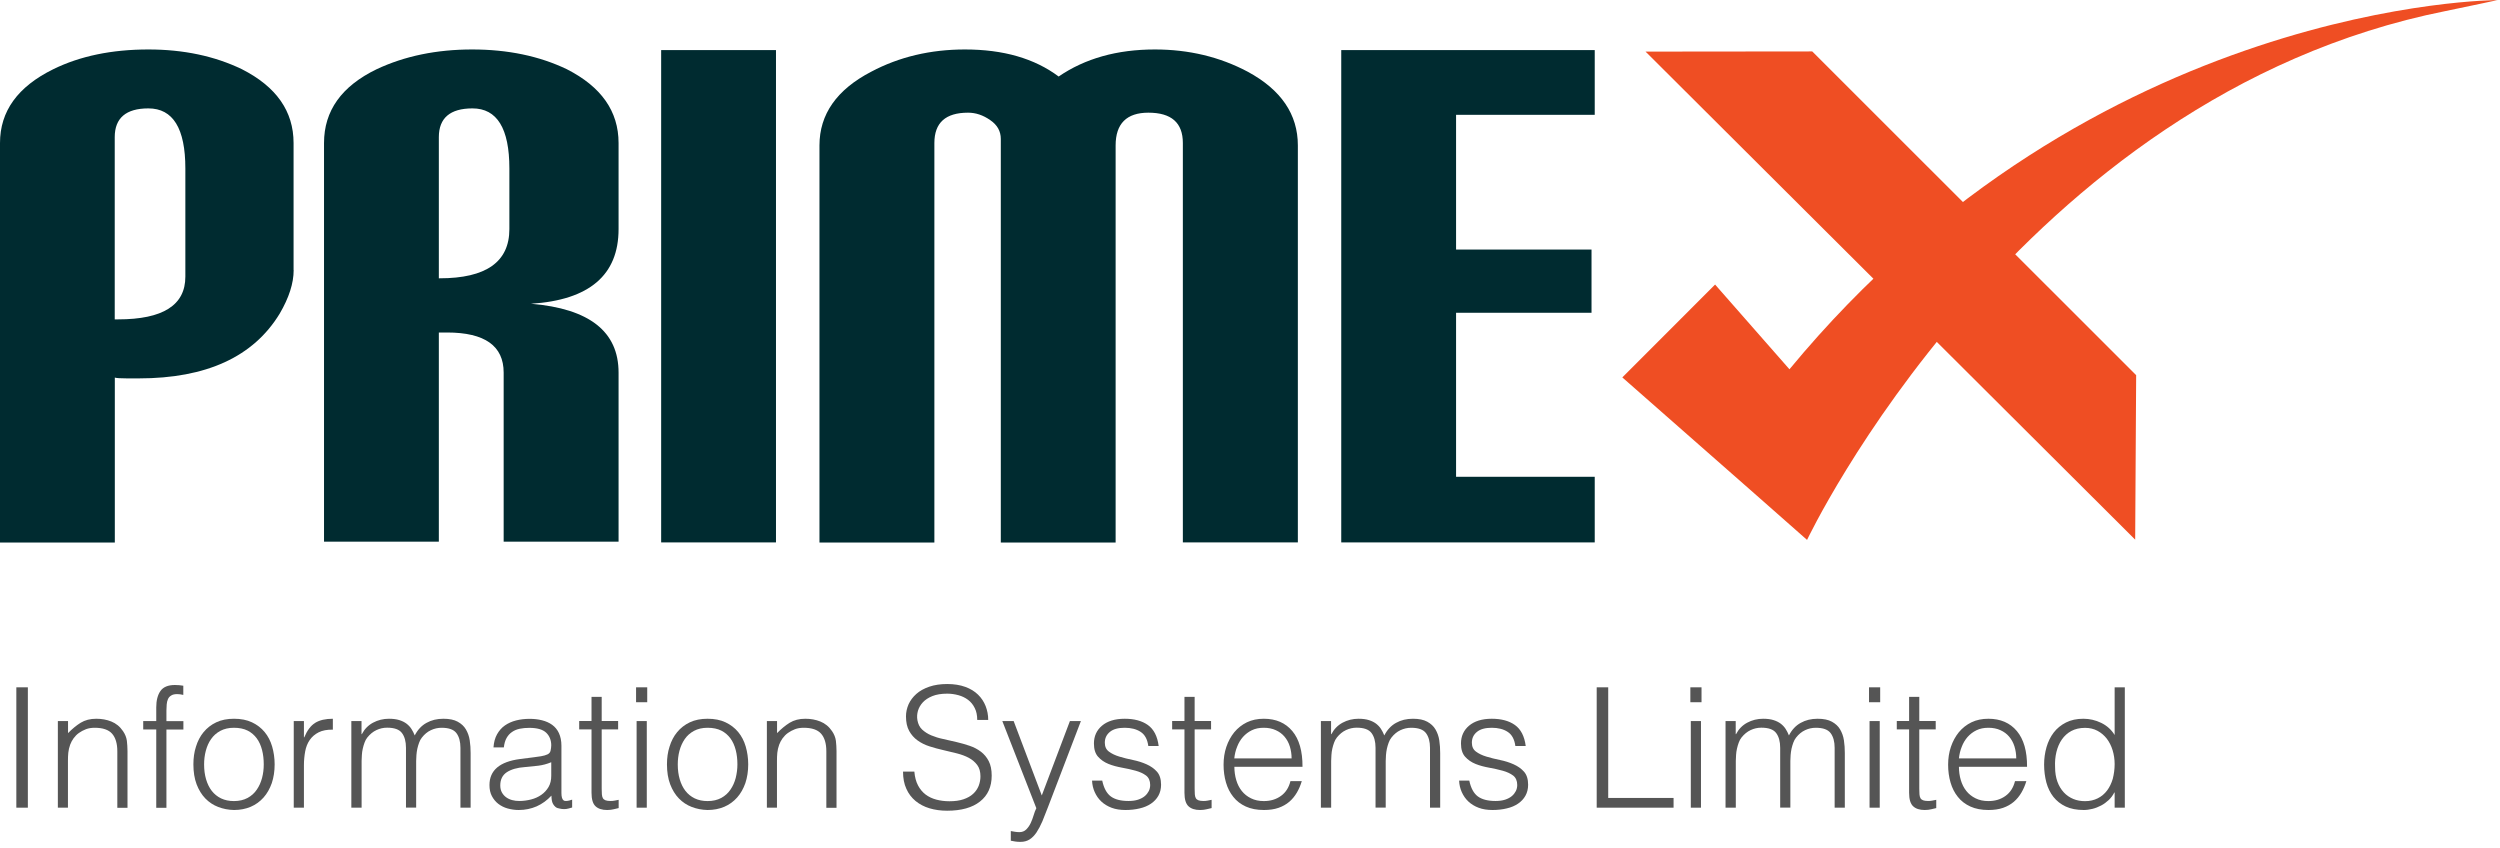 <svg width="280" height="95" viewBox="0 0 280 95" fill="none" xmlns="http://www.w3.org/2000/svg">
<g clip-path="url(#clip0)">
<path d="M32.89 30.25C32.89 31.72 32.37 33.34 31.33 35.12C28.39 39.96 23.12 42.38 15.53 42.38H14.23C13.5 42.38 13.04 42.35 12.86 42.29V60.76H0V16.02C0 12.46 1.98 9.71 5.97 7.75C8.96 6.28 12.52 5.54 16.62 5.54C20.55 5.54 24.04 6.28 27.09 7.75C30.95 9.71 32.88 12.46 32.88 16.02V30.25H32.89ZM20.76 18.86C20.76 14.39 19.38 12.14 16.62 12.14C14.11 12.14 12.85 13.22 12.85 15.36V35.77H13.03H13.22C18.25 35.77 20.76 34.18 20.76 30.99V18.86Z" fill="#002B30"/>
<path d="M69.27 60.67H56.41V41.73C56.41 38.74 54.3 37.24 50.07 37.24H49.15V60.67H36.29V16.02C36.29 12.4 38.26 9.65 42.19 7.75C45.32 6.28 48.89 5.54 52.88 5.54C56.88 5.54 60.41 6.28 63.48 7.75C67.34 9.71 69.28 12.46 69.28 16.02V25.66C69.28 30.8 66.02 33.6 59.47 34.02C66.02 34.57 69.28 37.14 69.28 41.73V60.67H69.27ZM57.05 25.66V18.86C57.05 14.39 55.67 12.14 52.92 12.14C50.41 12.14 49.15 13.22 49.15 15.36V31.17H49.24C54.45 31.17 57.05 29.33 57.05 25.66Z" fill="#002B30"/>
<path d="M86.92 60.75H74.05V5.61H86.91V60.75H86.92Z" fill="#002B30"/>
<path d="M145.35 60.75H132.48V16.02C132.48 13.75 131.2 12.62 128.62 12.62C126.18 12.62 124.95 13.85 124.95 16.29V60.76H112.09V15.56C112.09 14.7 111.7 13.99 110.9 13.45C110.1 12.89 109.28 12.62 108.42 12.62C105.9 12.62 104.65 13.75 104.65 16.02V60.76H91.78V16.29C91.78 12.8 93.71 10.04 97.58 8.03C100.71 6.37 104.21 5.54 108.08 5.54C112.38 5.54 115.87 6.55 118.57 8.57C121.52 6.55 125.11 5.54 129.34 5.54C133.15 5.54 136.61 6.37 139.74 8.03C143.48 10.05 145.36 12.8 145.36 16.29V60.75H145.35Z" fill="#002B30"/>
<path d="M178.61 60.75H150.22V5.61H178.61V12.86H163.08V27.95H178.25V35.03H163.08V53.4H178.61V60.75Z" fill="#002B30"/>
<path d="M239.14 60.44L184.3 5.78L202.97 5.76L239.25 42.02L239.14 60.44Z" fill="#EF4E23"/>
<path d="M200.42 41.36L192.09 31.87L181.7 42.27L196.73 55.48L202.39 60.47C202.39 60.47 225.91 10.81 273.94 1.23C276.26 0.76 279.72 0.01 279.72 0.01C279.72 0.01 234.58 1.14441e-05 200.42 41.36Z" fill="#EF4E23"/>
<path d="M1.83 90.46V76.98H3.12V90.46H1.83Z" fill="#555555"/>
<path d="M7.61 90.46H6.48V80.76H7.62V82.11C8.08 81.64 8.55 81.25 9.03 80.95C9.52 80.65 10.1 80.5 10.78 80.5C11.39 80.5 11.95 80.6 12.47 80.81C12.99 81.02 13.43 81.37 13.78 81.89C14.02 82.24 14.16 82.6 14.21 82.97C14.25 83.34 14.28 83.72 14.28 84.12V90.47H13.14V84.14C13.14 83.27 12.94 82.61 12.55 82.17C12.16 81.73 11.51 81.51 10.6 81.51C10.25 81.51 9.92 81.56 9.63 81.67C9.34 81.78 9.08 81.92 8.84 82.09C8.6 82.26 8.41 82.46 8.24 82.69C8.08 82.92 7.95 83.15 7.86 83.4C7.75 83.71 7.68 84.01 7.65 84.3C7.62 84.59 7.61 84.9 7.61 85.24V90.46Z" fill="#555555"/>
<path d="M16.04 81.7V80.76H17.5V79.22C17.5 78.45 17.66 77.83 17.97 77.39C18.28 76.95 18.82 76.72 19.58 76.72C19.76 76.72 19.92 76.73 20.07 76.74C20.22 76.75 20.37 76.77 20.53 76.8V77.83C20.28 77.77 20.05 77.74 19.85 77.74C19.56 77.74 19.33 77.79 19.17 77.9C19 78 18.88 78.14 18.81 78.31C18.73 78.48 18.69 78.68 18.67 78.9C18.65 79.12 18.64 79.34 18.64 79.57V80.77H20.54V81.71H18.64V90.47H17.5V81.7H16.04Z" fill="#555555"/>
<path d="M26.21 90.72C25.58 90.71 24.99 90.59 24.44 90.38C23.89 90.17 23.41 89.85 23 89.43C22.59 89.01 22.26 88.47 22.02 87.84C21.78 87.21 21.66 86.46 21.66 85.61C21.66 84.9 21.75 84.23 21.95 83.62C22.14 83 22.42 82.46 22.8 82C23.18 81.54 23.65 81.17 24.22 80.9C24.79 80.63 25.45 80.5 26.21 80.5C26.98 80.5 27.65 80.63 28.22 80.9C28.79 81.17 29.26 81.53 29.64 81.99C30.02 82.45 30.3 82.99 30.48 83.61C30.66 84.23 30.76 84.9 30.76 85.61C30.76 86.38 30.65 87.08 30.44 87.71C30.22 88.33 29.92 88.87 29.52 89.32C29.12 89.77 28.64 90.12 28.08 90.36C27.51 90.6 26.89 90.72 26.21 90.72ZM29.54 85.61C29.54 85.04 29.48 84.5 29.35 84C29.22 83.5 29.03 83.07 28.76 82.7C28.49 82.33 28.15 82.04 27.74 81.83C27.32 81.62 26.81 81.51 26.2 81.51C25.61 81.51 25.1 81.63 24.67 81.86C24.25 82.09 23.9 82.4 23.64 82.78C23.37 83.16 23.18 83.6 23.05 84.09C22.92 84.58 22.86 85.09 22.86 85.62C22.86 86.22 22.93 86.77 23.08 87.28C23.23 87.79 23.44 88.22 23.72 88.58C24 88.94 24.35 89.22 24.76 89.42C25.18 89.62 25.66 89.72 26.2 89.72C26.79 89.72 27.3 89.6 27.73 89.37C28.15 89.14 28.5 88.83 28.76 88.44C29.03 88.05 29.22 87.62 29.35 87.13C29.48 86.64 29.54 86.14 29.54 85.61Z" fill="#555555"/>
<path d="M34.04 90.46H32.9V80.76H34.04V82.58H34.08C34.4 81.81 34.8 81.27 35.3 80.96C35.8 80.65 36.46 80.5 37.28 80.5V81.72C36.64 81.71 36.1 81.81 35.69 82.02C35.27 82.23 34.94 82.52 34.69 82.88C34.44 83.24 34.27 83.67 34.18 84.16C34.09 84.65 34.04 85.17 34.04 85.7V90.46Z" fill="#555555"/>
<path d="M40.49 90.46H39.35V80.76H40.49V82.22H40.53C40.82 81.66 41.24 81.23 41.78 80.94C42.32 80.65 42.92 80.5 43.56 80.5C44.02 80.5 44.4 80.55 44.72 80.65C45.04 80.75 45.3 80.88 45.53 81.05C45.75 81.22 45.94 81.42 46.08 81.64C46.22 81.86 46.35 82.11 46.45 82.37C46.78 81.73 47.22 81.26 47.77 80.96C48.32 80.65 48.95 80.5 49.66 80.5C50.33 80.5 50.86 80.61 51.26 80.83C51.66 81.05 51.97 81.33 52.18 81.69C52.39 82.05 52.54 82.45 52.61 82.92C52.68 83.39 52.71 83.86 52.71 84.34V90.46H51.57V83.76C51.57 83.06 51.42 82.51 51.12 82.11C50.82 81.71 50.27 81.51 49.46 81.51C49.04 81.51 48.64 81.6 48.26 81.78C47.87 81.96 47.54 82.24 47.25 82.61C47.12 82.77 47.02 82.96 46.94 83.18C46.86 83.4 46.79 83.63 46.74 83.86C46.69 84.1 46.66 84.33 46.64 84.57C46.62 84.81 46.61 85.03 46.61 85.23V90.45H45.47V83.75C45.47 83.05 45.32 82.5 45.02 82.1C44.72 81.7 44.17 81.5 43.36 81.5C42.94 81.5 42.54 81.59 42.16 81.77C41.77 81.95 41.44 82.23 41.14 82.6C41.01 82.76 40.91 82.95 40.83 83.17C40.75 83.39 40.68 83.62 40.63 83.85C40.58 84.09 40.54 84.32 40.53 84.56C40.52 84.8 40.5 85.02 40.5 85.22V90.46H40.49Z" fill="#555555"/>
<path d="M59.82 84.81C60.03 84.78 60.29 84.75 60.59 84.7C60.89 84.65 61.13 84.58 61.32 84.49C61.51 84.4 61.63 84.26 61.67 84.05C61.71 83.84 61.74 83.65 61.74 83.48C61.74 82.91 61.55 82.43 61.18 82.07C60.81 81.71 60.18 81.52 59.29 81.52C58.9 81.52 58.54 81.55 58.21 81.62C57.88 81.69 57.59 81.81 57.35 81.98C57.1 82.15 56.9 82.37 56.74 82.65C56.58 82.93 56.48 83.28 56.43 83.71H55.27C55.31 83.14 55.44 82.65 55.67 82.24C55.9 81.83 56.19 81.5 56.55 81.25C56.91 81 57.33 80.81 57.8 80.69C58.27 80.57 58.78 80.51 59.31 80.51C59.8 80.51 60.27 80.56 60.7 80.67C61.14 80.78 61.52 80.95 61.84 81.18C62.16 81.41 62.42 81.72 62.6 82.11C62.78 82.5 62.88 82.97 62.88 83.53V88.81C62.88 89.25 62.96 89.52 63.12 89.64C63.28 89.76 63.6 89.73 64.08 89.56V90.44C63.99 90.46 63.86 90.5 63.69 90.55C63.52 90.6 63.35 90.62 63.19 90.62C63.01 90.62 62.84 90.6 62.68 90.56C62.49 90.53 62.34 90.48 62.22 90.38C62.11 90.29 62.01 90.17 61.94 90.04C61.87 89.91 61.82 89.77 61.8 89.61C61.78 89.45 61.76 89.29 61.76 89.11C61.28 89.63 60.73 90.03 60.11 90.31C59.49 90.58 58.82 90.72 58.1 90.72C57.67 90.72 57.26 90.66 56.86 90.55C56.46 90.44 56.11 90.26 55.81 90.03C55.51 89.8 55.27 89.5 55.09 89.16C54.91 88.82 54.82 88.41 54.82 87.93C54.82 86.28 55.96 85.31 58.25 85.01L59.82 84.81ZM61.74 85.37C61.26 85.57 60.77 85.7 60.28 85.76C59.79 85.82 59.29 85.87 58.8 85.91C57.93 85.97 57.25 86.17 56.76 86.49C56.27 86.82 56.03 87.31 56.03 87.97C56.03 88.27 56.09 88.53 56.21 88.75C56.33 88.97 56.49 89.15 56.68 89.29C56.87 89.43 57.1 89.54 57.36 89.61C57.62 89.68 57.88 89.71 58.15 89.71C58.61 89.71 59.05 89.65 59.48 89.54C59.91 89.43 60.29 89.26 60.63 89.02C60.96 88.79 61.23 88.5 61.44 88.14C61.65 87.78 61.74 87.36 61.74 86.88V85.37Z" fill="#555555"/>
<path d="M69.31 90.5C69.17 90.53 68.99 90.57 68.76 90.63C68.53 90.69 68.28 90.72 68 90.72C67.43 90.72 67 90.58 66.7 90.3C66.4 90.02 66.25 89.52 66.25 88.79V81.69H64.87V80.75H66.25V78.05H67.39V80.75H69.23V81.69H67.39V88.34C67.39 88.58 67.4 88.78 67.41 88.96C67.42 89.13 67.46 89.28 67.52 89.39C67.58 89.5 67.68 89.58 67.81 89.63C67.94 89.68 68.13 89.71 68.37 89.71C68.52 89.71 68.68 89.7 68.83 89.67C68.98 89.64 69.14 89.61 69.29 89.58V90.5H69.31Z" fill="#555555"/>
<path d="M71.24 78.65V76.98H72.49V78.65H71.24ZM71.3 90.46V80.76H72.44V90.46H71.3Z" fill="#555555"/>
<path d="M79.25 90.72C78.62 90.71 78.03 90.59 77.48 90.38C76.93 90.17 76.45 89.85 76.04 89.43C75.63 89.01 75.3 88.47 75.06 87.84C74.82 87.21 74.7 86.46 74.7 85.61C74.7 84.9 74.79 84.23 74.99 83.62C75.18 83 75.46 82.46 75.84 82C76.22 81.54 76.69 81.17 77.26 80.9C77.83 80.63 78.49 80.5 79.25 80.5C80.02 80.5 80.69 80.63 81.26 80.9C81.83 81.17 82.3 81.53 82.68 81.99C83.06 82.45 83.34 82.99 83.52 83.61C83.7 84.23 83.8 84.9 83.8 85.61C83.8 86.38 83.69 87.08 83.48 87.71C83.26 88.33 82.96 88.87 82.56 89.32C82.16 89.77 81.68 90.12 81.12 90.36C80.55 90.6 79.93 90.72 79.25 90.72ZM82.59 85.61C82.59 85.04 82.53 84.5 82.4 84C82.27 83.5 82.08 83.07 81.81 82.7C81.54 82.33 81.2 82.04 80.79 81.83C80.37 81.62 79.86 81.51 79.25 81.51C78.66 81.51 78.15 81.63 77.72 81.86C77.3 82.09 76.95 82.4 76.69 82.78C76.43 83.16 76.23 83.6 76.1 84.09C75.97 84.58 75.91 85.09 75.91 85.62C75.91 86.22 75.98 86.77 76.13 87.28C76.28 87.79 76.49 88.22 76.77 88.58C77.05 88.94 77.4 89.22 77.81 89.42C78.23 89.62 78.71 89.72 79.25 89.72C79.84 89.72 80.35 89.6 80.78 89.37C81.2 89.14 81.55 88.83 81.81 88.44C82.08 88.05 82.27 87.62 82.4 87.13C82.52 86.64 82.59 86.14 82.59 85.61Z" fill="#555555"/>
<path d="M87.03 90.46H85.89V80.76H87.03V82.11C87.49 81.64 87.96 81.25 88.44 80.95C88.93 80.65 89.51 80.5 90.19 80.5C90.8 80.5 91.36 80.6 91.88 80.81C92.4 81.02 92.84 81.37 93.19 81.89C93.43 82.24 93.57 82.6 93.62 82.97C93.66 83.34 93.69 83.72 93.69 84.12V90.47H92.55V84.14C92.55 83.27 92.35 82.61 91.96 82.17C91.57 81.73 90.92 81.51 90.01 81.51C89.66 81.51 89.33 81.56 89.04 81.67C88.75 81.78 88.49 81.92 88.25 82.09C88.01 82.26 87.82 82.46 87.65 82.69C87.49 82.92 87.36 83.15 87.27 83.4C87.16 83.71 87.09 84.01 87.06 84.3C87.03 84.59 87.02 84.9 87.02 85.24V90.46H87.03Z" fill="#555555"/>
<path d="M102.41 86.44C102.46 87.04 102.6 87.55 102.82 87.97C103.04 88.39 103.33 88.73 103.67 88.99C104.02 89.25 104.42 89.44 104.88 89.56C105.34 89.68 105.82 89.74 106.34 89.74C106.95 89.74 107.47 89.67 107.91 89.52C108.35 89.37 108.71 89.17 108.99 88.91C109.27 88.65 109.47 88.36 109.61 88.02C109.74 87.68 109.81 87.33 109.81 86.95C109.81 86.43 109.69 86 109.45 85.68C109.21 85.36 108.9 85.09 108.51 84.88C108.12 84.67 107.68 84.51 107.18 84.38C106.68 84.25 106.17 84.13 105.64 84.01C105.11 83.89 104.6 83.75 104.1 83.59C103.6 83.43 103.16 83.21 102.77 82.93C102.38 82.65 102.07 82.3 101.83 81.87C101.59 81.44 101.47 80.89 101.47 80.23C101.47 79.77 101.57 79.32 101.76 78.88C101.96 78.44 102.25 78.06 102.63 77.72C103.01 77.38 103.5 77.11 104.08 76.91C104.66 76.71 105.33 76.61 106.09 76.61C106.86 76.61 107.53 76.72 108.11 76.93C108.69 77.14 109.16 77.43 109.54 77.8C109.92 78.17 110.2 78.6 110.39 79.08C110.58 79.57 110.68 80.08 110.68 80.63H109.45C109.45 80.12 109.36 79.67 109.17 79.3C108.99 78.93 108.74 78.62 108.42 78.38C108.1 78.14 107.74 77.97 107.34 77.86C106.93 77.75 106.52 77.69 106.09 77.69C105.43 77.69 104.88 77.78 104.43 77.96C103.98 78.14 103.62 78.38 103.36 78.66C103.1 78.94 102.91 79.27 102.81 79.61C102.71 79.96 102.69 80.31 102.75 80.66C102.83 81.1 103 81.45 103.28 81.71C103.56 81.97 103.9 82.19 104.3 82.36C104.71 82.53 105.15 82.67 105.64 82.77C106.13 82.88 106.62 82.99 107.13 83.11C107.64 83.23 108.13 83.37 108.6 83.53C109.07 83.69 109.49 83.91 109.86 84.19C110.23 84.47 110.52 84.82 110.74 85.25C110.96 85.68 111.07 86.22 111.07 86.87C111.07 88.12 110.63 89.09 109.76 89.77C108.89 90.46 107.66 90.8 106.08 90.8C105.37 90.8 104.71 90.71 104.11 90.53C103.5 90.35 102.98 90.07 102.54 89.71C102.1 89.34 101.75 88.89 101.51 88.34C101.26 87.8 101.14 87.16 101.14 86.42H102.41V86.44Z" fill="#555555"/>
<path d="M113.22 93.08C113.37 93.11 113.53 93.13 113.68 93.16C113.84 93.18 114 93.2 114.16 93.2C114.48 93.2 114.74 93.1 114.94 92.9C115.14 92.7 115.31 92.46 115.44 92.18C115.57 91.9 115.68 91.61 115.77 91.3C115.86 90.99 115.96 90.74 116.07 90.52L112.26 80.76H113.53L116.68 89.09L119.83 80.76H121.06L117.4 90.33C117.17 90.94 116.95 91.49 116.75 91.98C116.54 92.47 116.32 92.88 116.09 93.23C115.86 93.57 115.6 93.84 115.31 94.02C115.02 94.2 114.69 94.29 114.29 94.29C114.09 94.29 113.89 94.28 113.71 94.25C113.53 94.22 113.36 94.19 113.21 94.16V93.08H113.22Z" fill="#555555"/>
<path d="M123.45 87.43C123.63 88.27 123.95 88.86 124.41 89.2C124.87 89.54 125.53 89.71 126.39 89.71C126.81 89.71 127.17 89.66 127.47 89.56C127.77 89.46 128.02 89.33 128.22 89.16C128.42 88.99 128.56 88.8 128.67 88.59C128.77 88.38 128.82 88.15 128.82 87.92C128.82 87.45 128.66 87.09 128.36 86.86C128.05 86.63 127.66 86.45 127.19 86.32C126.72 86.19 126.22 86.08 125.67 85.98C125.12 85.88 124.62 85.75 124.15 85.56C123.68 85.37 123.29 85.1 122.98 84.75C122.67 84.4 122.52 83.91 122.52 83.27C122.52 82.46 122.82 81.79 123.42 81.28C124.02 80.77 124.87 80.5 125.97 80.5C127.03 80.5 127.9 80.73 128.56 81.2C129.22 81.67 129.63 82.45 129.77 83.55H128.61C128.51 82.8 128.22 82.27 127.75 81.97C127.28 81.66 126.68 81.51 125.96 81.51C125.24 81.51 124.69 81.66 124.31 81.97C123.93 82.28 123.74 82.68 123.74 83.18C123.74 83.62 123.89 83.95 124.2 84.18C124.51 84.41 124.9 84.6 125.37 84.74C125.84 84.88 126.34 85.01 126.89 85.12C127.43 85.23 127.94 85.39 128.41 85.6C128.88 85.81 129.27 86.08 129.58 86.43C129.89 86.78 130.04 87.27 130.04 87.89C130.04 88.35 129.94 88.76 129.74 89.12C129.54 89.48 129.26 89.77 128.91 90.01C128.56 90.25 128.13 90.43 127.65 90.54C127.16 90.66 126.63 90.72 126.05 90.72C125.47 90.72 124.95 90.64 124.5 90.47C124.05 90.3 123.67 90.07 123.35 89.77C123.03 89.47 122.79 89.12 122.61 88.72C122.43 88.32 122.33 87.89 122.31 87.43H123.45Z" fill="#555555"/>
<path d="M135.72 90.5C135.58 90.53 135.4 90.57 135.17 90.63C134.94 90.69 134.69 90.72 134.41 90.72C133.84 90.72 133.41 90.58 133.11 90.3C132.81 90.02 132.66 89.52 132.66 88.79V81.69H131.28V80.75H132.66V78.05H133.8V80.75H135.64V81.69H133.8V88.34C133.8 88.58 133.81 88.78 133.82 88.96C133.83 89.13 133.87 89.28 133.93 89.39C133.99 89.5 134.09 89.58 134.22 89.63C134.35 89.68 134.54 89.71 134.78 89.71C134.93 89.71 135.09 89.7 135.24 89.67C135.39 89.64 135.55 89.61 135.7 89.58V90.5H135.72Z" fill="#555555"/>
<path d="M138.25 85.88C138.25 86.4 138.32 86.9 138.46 87.37C138.6 87.84 138.8 88.24 139.08 88.59C139.35 88.93 139.7 89.21 140.11 89.41C140.53 89.62 141.01 89.72 141.55 89.72C142.3 89.72 142.93 89.53 143.47 89.14C144.01 88.75 144.35 88.2 144.53 87.49H145.8C145.66 87.95 145.48 88.38 145.25 88.77C145.02 89.16 144.74 89.51 144.4 89.8C144.06 90.09 143.65 90.32 143.19 90.48C142.73 90.64 142.18 90.72 141.56 90.72C140.77 90.72 140.1 90.59 139.53 90.33C138.96 90.07 138.49 89.71 138.13 89.25C137.76 88.79 137.49 88.26 137.31 87.64C137.13 87.02 137.04 86.36 137.04 85.65C137.04 84.94 137.14 84.27 137.35 83.65C137.56 83.03 137.86 82.48 138.24 82.01C138.63 81.54 139.1 81.17 139.65 80.9C140.21 80.63 140.84 80.5 141.55 80.5C142.9 80.5 143.97 80.96 144.74 81.88C145.51 82.8 145.89 84.13 145.88 85.88H138.25ZM144.66 84.94C144.66 84.47 144.59 84.02 144.46 83.6C144.33 83.18 144.13 82.82 143.87 82.51C143.61 82.2 143.29 81.96 142.89 81.78C142.5 81.6 142.05 81.51 141.54 81.51C141.03 81.51 140.59 81.6 140.2 81.79C139.81 81.98 139.49 82.23 139.21 82.54C138.94 82.85 138.72 83.21 138.56 83.63C138.39 84.04 138.29 84.48 138.24 84.94H144.66Z" fill="#555555"/>
<path d="M149.08 90.46H147.94V80.76H149.08V82.22H149.12C149.41 81.66 149.83 81.23 150.37 80.94C150.91 80.65 151.51 80.5 152.15 80.5C152.61 80.5 152.99 80.55 153.31 80.65C153.63 80.75 153.89 80.88 154.12 81.05C154.34 81.22 154.53 81.42 154.67 81.64C154.81 81.86 154.94 82.11 155.04 82.37C155.37 81.73 155.81 81.26 156.36 80.96C156.91 80.65 157.54 80.5 158.25 80.5C158.92 80.5 159.45 80.61 159.85 80.83C160.25 81.05 160.56 81.33 160.77 81.69C160.98 82.05 161.13 82.45 161.2 82.92C161.27 83.39 161.3 83.86 161.3 84.34V90.46H160.16V83.76C160.16 83.06 160.01 82.51 159.71 82.11C159.41 81.71 158.86 81.51 158.05 81.51C157.63 81.51 157.23 81.6 156.85 81.78C156.46 81.96 156.13 82.24 155.84 82.61C155.71 82.77 155.61 82.96 155.53 83.18C155.45 83.4 155.38 83.63 155.33 83.86C155.28 84.1 155.25 84.33 155.23 84.57C155.21 84.81 155.2 85.03 155.2 85.23V90.45H154.06V83.75C154.06 83.05 153.91 82.5 153.61 82.1C153.31 81.7 152.76 81.5 151.95 81.5C151.53 81.5 151.13 81.59 150.75 81.77C150.36 81.95 150.03 82.23 149.73 82.6C149.6 82.76 149.5 82.95 149.42 83.17C149.34 83.39 149.27 83.62 149.22 83.85C149.17 84.09 149.13 84.32 149.12 84.56C149.11 84.8 149.09 85.02 149.09 85.22V90.46H149.08Z" fill="#555555"/>
<path d="M164.56 87.43C164.74 88.27 165.06 88.86 165.52 89.2C165.98 89.54 166.64 89.71 167.5 89.71C167.92 89.71 168.28 89.66 168.58 89.56C168.88 89.46 169.13 89.33 169.33 89.16C169.53 88.99 169.67 88.8 169.78 88.59C169.88 88.38 169.93 88.15 169.93 87.92C169.93 87.45 169.77 87.09 169.47 86.86C169.16 86.63 168.77 86.45 168.3 86.32C167.83 86.19 167.33 86.08 166.78 85.98C166.23 85.88 165.73 85.75 165.26 85.56C164.79 85.37 164.4 85.1 164.09 84.75C163.78 84.4 163.63 83.91 163.63 83.27C163.63 82.46 163.93 81.79 164.53 81.28C165.13 80.77 165.98 80.5 167.08 80.5C168.14 80.5 169.01 80.73 169.67 81.2C170.33 81.67 170.74 82.45 170.88 83.55H169.72C169.62 82.8 169.33 82.27 168.86 81.97C168.39 81.66 167.79 81.51 167.07 81.51C166.35 81.51 165.8 81.66 165.42 81.97C165.04 82.28 164.85 82.68 164.85 83.18C164.85 83.62 165 83.95 165.31 84.18C165.62 84.41 166.01 84.6 166.48 84.74C166.95 84.88 167.45 85.01 168 85.12C168.54 85.23 169.05 85.39 169.52 85.6C169.99 85.81 170.38 86.08 170.69 86.43C171 86.78 171.15 87.27 171.15 87.89C171.15 88.35 171.05 88.76 170.85 89.12C170.65 89.48 170.37 89.77 170.02 90.01C169.67 90.25 169.24 90.43 168.76 90.54C168.27 90.66 167.74 90.72 167.16 90.72C166.58 90.72 166.06 90.64 165.61 90.47C165.16 90.3 164.78 90.07 164.46 89.77C164.14 89.47 163.9 89.12 163.72 88.72C163.54 88.32 163.44 87.89 163.42 87.43H164.56Z" fill="#555555"/>
<path d="M178.83 90.46V76.98H180.12V89.37H187.44V90.46H178.83Z" fill="#555555"/>
<path d="M189.32 78.65V76.98H190.57V78.65H189.32ZM189.37 90.46V80.76H190.51V90.46H189.37Z" fill="#555555"/>
<path d="M194.4 90.46H193.26V80.76H194.4V82.22H194.44C194.73 81.66 195.15 81.23 195.69 80.94C196.23 80.65 196.83 80.5 197.47 80.5C197.93 80.5 198.31 80.55 198.63 80.65C198.95 80.75 199.21 80.88 199.44 81.05C199.66 81.22 199.85 81.42 199.99 81.64C200.13 81.86 200.26 82.11 200.36 82.37C200.69 81.73 201.13 81.26 201.68 80.96C202.23 80.65 202.86 80.5 203.57 80.5C204.24 80.5 204.77 80.61 205.17 80.83C205.57 81.05 205.88 81.33 206.09 81.69C206.3 82.05 206.45 82.45 206.52 82.92C206.59 83.39 206.62 83.86 206.62 84.34V90.46H205.48V83.76C205.48 83.06 205.33 82.51 205.03 82.11C204.73 81.71 204.18 81.51 203.37 81.51C202.95 81.51 202.55 81.6 202.17 81.78C201.78 81.96 201.45 82.24 201.16 82.61C201.03 82.77 200.93 82.96 200.85 83.18C200.77 83.4 200.7 83.63 200.65 83.86C200.6 84.1 200.57 84.33 200.55 84.57C200.53 84.81 200.52 85.03 200.52 85.23V90.45H199.38V83.75C199.38 83.05 199.23 82.5 198.93 82.1C198.63 81.7 198.08 81.5 197.27 81.5C196.85 81.5 196.45 81.59 196.07 81.77C195.68 81.95 195.35 82.23 195.05 82.6C194.92 82.76 194.82 82.95 194.74 83.17C194.66 83.39 194.59 83.62 194.54 83.85C194.49 84.09 194.45 84.32 194.44 84.56C194.43 84.8 194.41 85.02 194.41 85.22V90.46H194.4Z" fill="#555555"/>
<path d="M209.33 78.65V76.98H210.58V78.65H209.33ZM209.39 90.46V80.76H210.53V90.46H209.39Z" fill="#555555"/>
<path d="M216.88 90.5C216.74 90.53 216.56 90.57 216.33 90.63C216.1 90.69 215.85 90.72 215.57 90.72C215 90.72 214.57 90.58 214.27 90.3C213.97 90.02 213.82 89.52 213.82 88.79V81.69H212.44V80.75H213.82V78.05H214.96V80.75H216.8V81.69H214.96V88.34C214.96 88.58 214.97 88.78 214.98 88.96C214.99 89.13 215.03 89.28 215.09 89.39C215.15 89.5 215.25 89.58 215.38 89.63C215.51 89.68 215.7 89.71 215.94 89.71C216.09 89.71 216.25 89.7 216.4 89.67C216.55 89.64 216.71 89.61 216.86 89.58V90.5H216.88Z" fill="#555555"/>
<path d="M219.4 85.88C219.4 86.4 219.47 86.9 219.61 87.37C219.75 87.84 219.95 88.24 220.23 88.59C220.5 88.93 220.85 89.21 221.26 89.41C221.68 89.62 222.16 89.72 222.7 89.72C223.45 89.72 224.08 89.53 224.62 89.14C225.16 88.75 225.5 88.2 225.68 87.49H226.95C226.81 87.95 226.63 88.38 226.4 88.77C226.17 89.16 225.89 89.51 225.55 89.8C225.21 90.09 224.8 90.32 224.34 90.48C223.88 90.64 223.33 90.72 222.71 90.72C221.92 90.72 221.25 90.59 220.68 90.33C220.11 90.07 219.64 89.71 219.28 89.25C218.91 88.79 218.64 88.26 218.46 87.64C218.28 87.02 218.19 86.36 218.19 85.65C218.19 84.94 218.29 84.27 218.5 83.65C218.71 83.03 219.01 82.48 219.39 82.01C219.78 81.54 220.25 81.17 220.8 80.9C221.36 80.63 221.99 80.5 222.7 80.5C224.05 80.5 225.12 80.96 225.89 81.88C226.66 82.8 227.04 84.13 227.03 85.88H219.4ZM225.82 84.94C225.82 84.47 225.75 84.02 225.62 83.6C225.49 83.18 225.29 82.82 225.03 82.51C224.77 82.2 224.45 81.96 224.05 81.78C223.66 81.6 223.21 81.51 222.7 81.51C222.19 81.51 221.75 81.6 221.36 81.79C220.97 81.98 220.65 82.23 220.37 82.54C220.1 82.85 219.88 83.21 219.72 83.63C219.55 84.04 219.45 84.48 219.4 84.94H225.82Z" fill="#555555"/>
<path d="M236.84 76.98H237.98V90.46H236.84V88.76H236.8C236.64 89.09 236.42 89.37 236.17 89.61C235.91 89.85 235.63 90.06 235.32 90.22C235.01 90.38 234.69 90.51 234.36 90.59C234.03 90.67 233.71 90.72 233.39 90.72C232.59 90.72 231.92 90.59 231.36 90.33C230.8 90.07 230.35 89.71 229.98 89.25C229.62 88.79 229.36 88.25 229.19 87.63C229.03 87.01 228.94 86.34 228.94 85.63C228.94 84.96 229.03 84.31 229.21 83.68C229.39 83.06 229.66 82.51 230.02 82.04C230.38 81.57 230.84 81.2 231.39 80.92C231.94 80.64 232.59 80.5 233.33 80.5C234.03 80.5 234.69 80.65 235.33 80.96C235.97 81.27 236.47 81.72 236.84 82.32V76.98ZM236.84 85.58C236.84 85.03 236.76 84.51 236.61 84.02C236.46 83.53 236.24 83.1 235.96 82.73C235.67 82.36 235.33 82.07 234.92 81.85C234.51 81.63 234.04 81.52 233.53 81.52C232.94 81.52 232.42 81.64 231.99 81.87C231.56 82.1 231.21 82.42 230.93 82.82C230.65 83.22 230.45 83.69 230.32 84.22C230.19 84.75 230.14 85.32 230.17 85.93C230.17 86.54 230.26 87.08 230.43 87.55C230.6 88.02 230.84 88.41 231.14 88.74C231.44 89.07 231.8 89.31 232.2 89.48C232.6 89.65 233.05 89.73 233.53 89.73C234.06 89.73 234.53 89.62 234.95 89.41C235.37 89.2 235.71 88.91 235.99 88.54C236.27 88.17 236.48 87.73 236.63 87.23C236.76 86.71 236.84 86.16 236.84 85.58Z" fill="#555555"/>
</g>
<defs>
<clipPath id="clip0">
<rect width="279.72" height="94.28" fill="white"/>
</clipPath>
</defs>
</svg>
